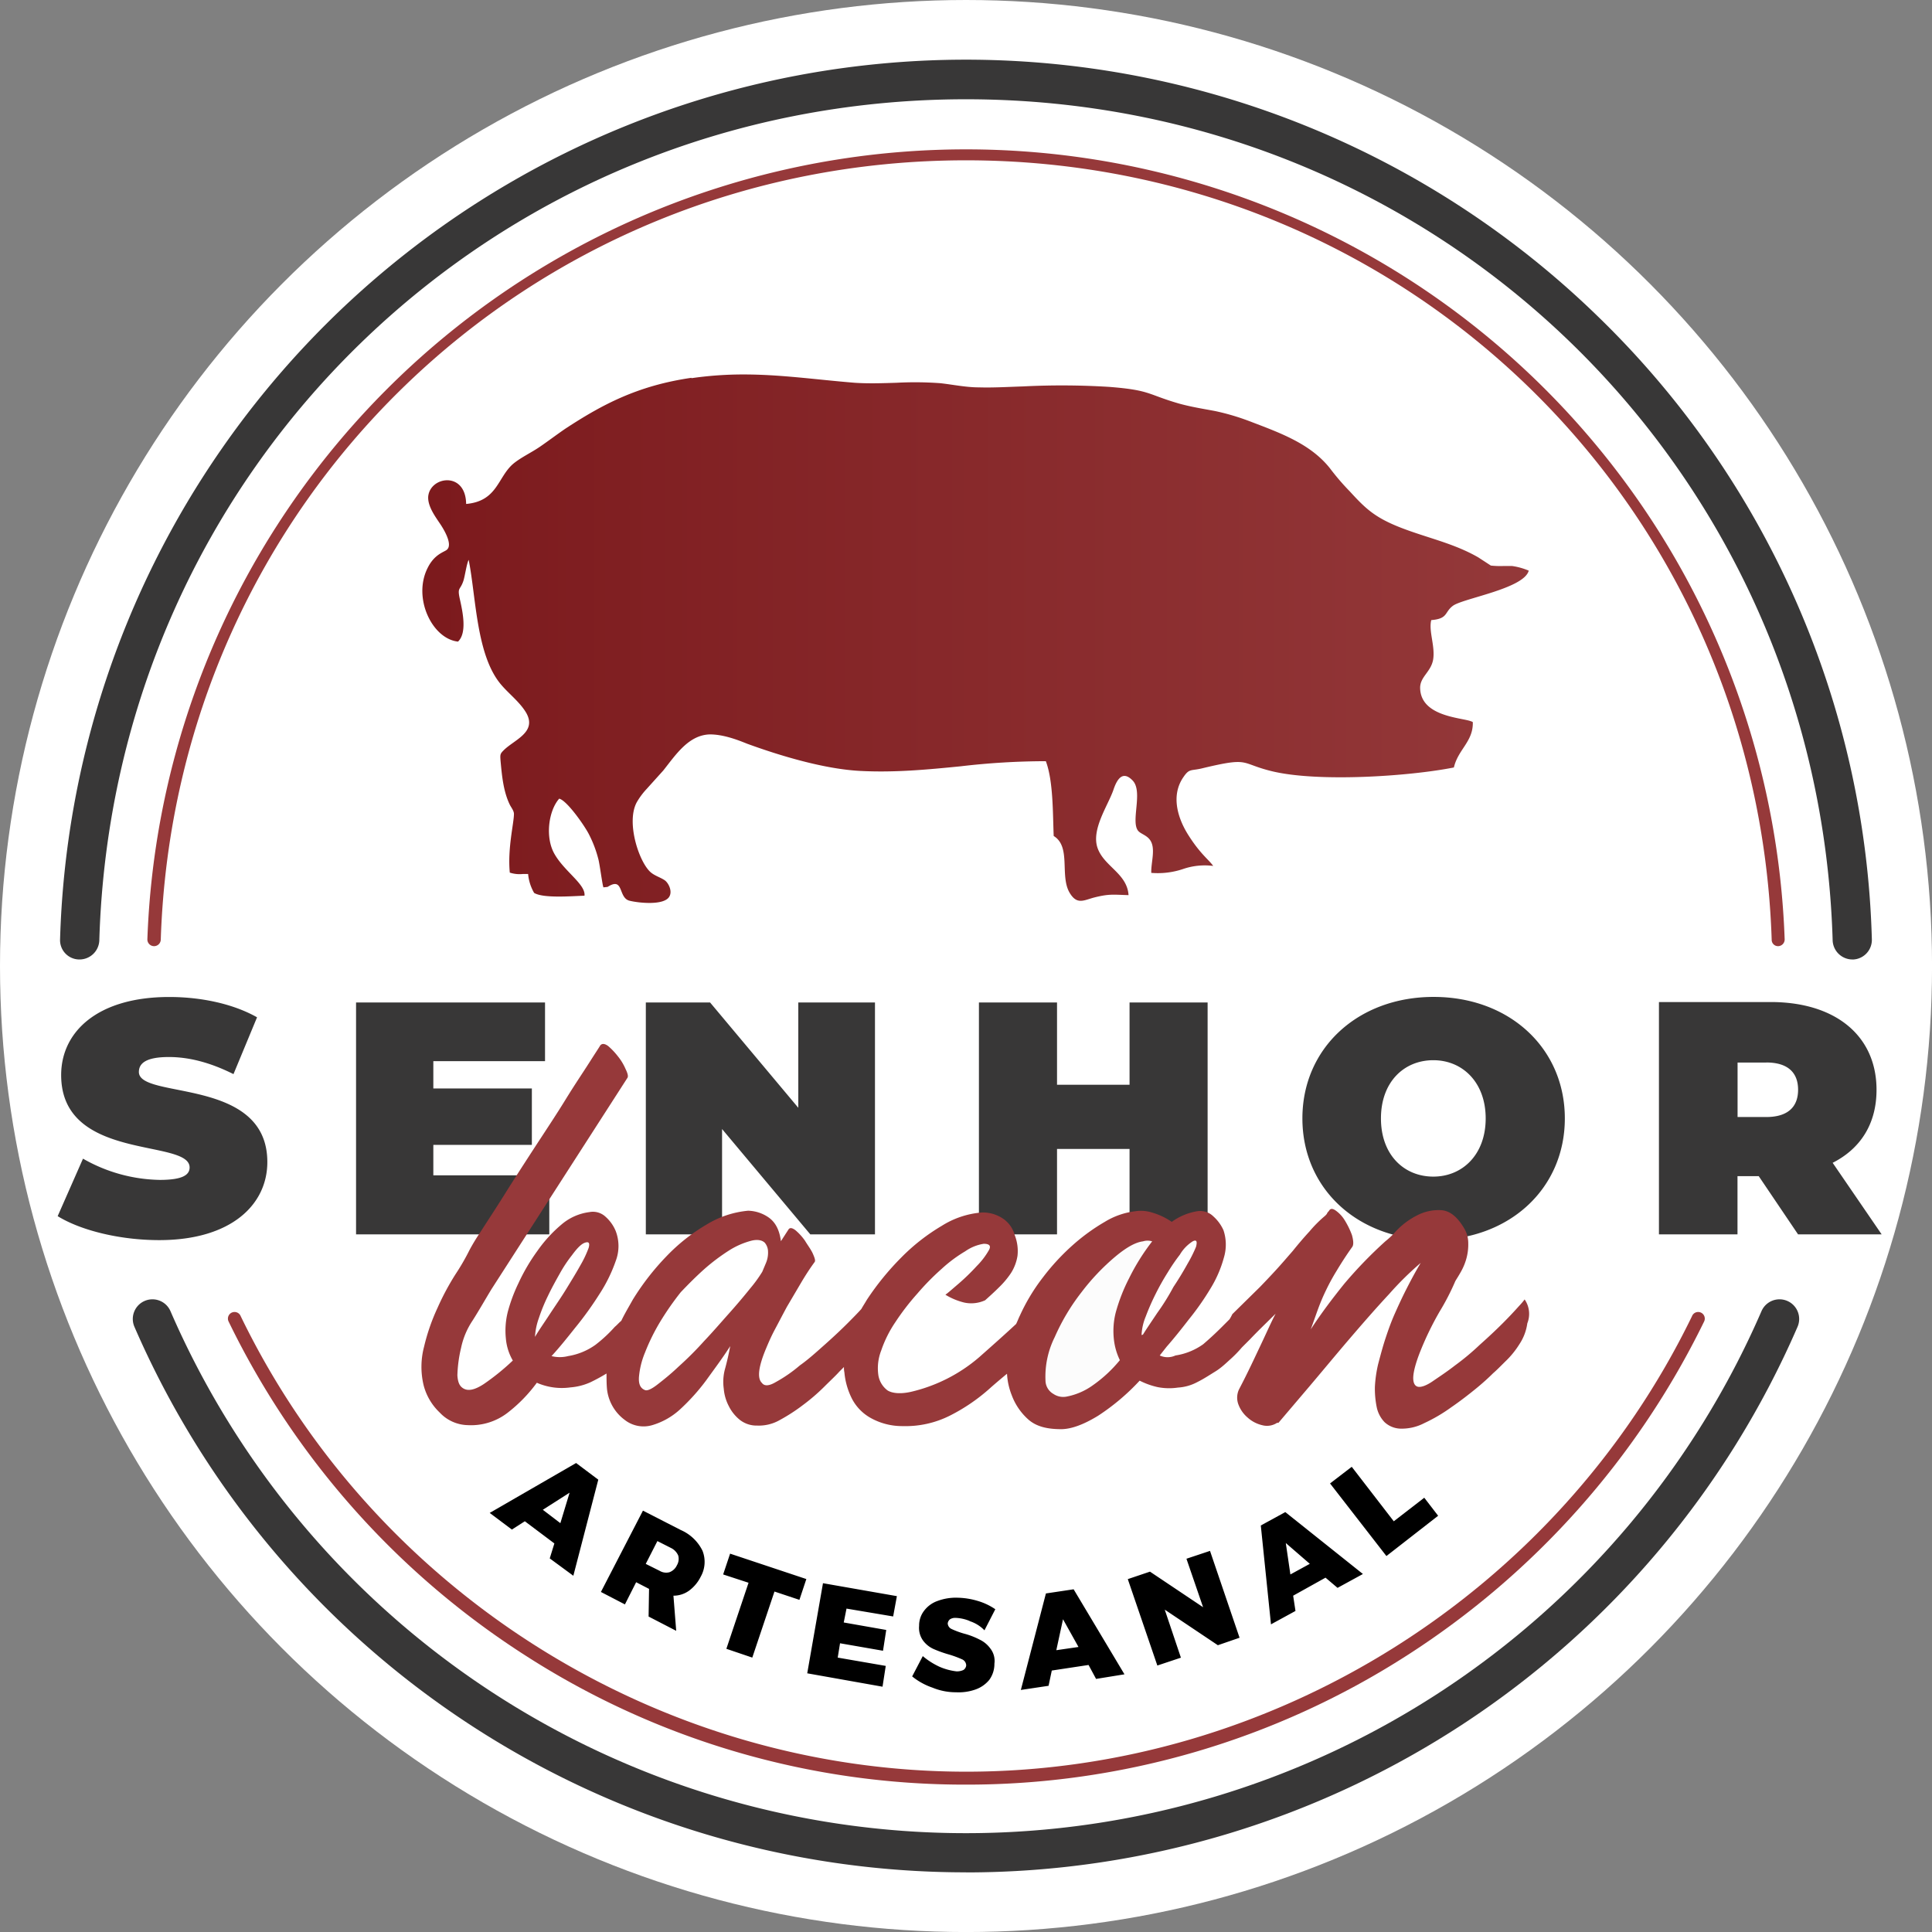 <svg id="logo" xmlns="http://www.w3.org/2000/svg" xmlns:xlink="http://www.w3.org/1999/xlink" viewBox="0 0 516.51 516.51"><rect x="0" y="0" width="516.51" height="516.51" fill="#808080" stroke="none"/><defs><style>.cls-1{fill:#fff;}.cls-2{fill:#383737;}.cls-3{fill:#96393a;}.cls-4{fill:url(#Gradiente_sem_nome);}.cls-5{fill:#fcfcfc;}</style><linearGradient id="Gradiente_sem_nome" x1="38.28" y1="557.71" x2="277.79" y2="557.71" gradientTransform="matrix(1.24, 0, 0, -1.24, 83.93, 859.55)" gradientUnits="userSpaceOnUse"><stop offset="0" stop-color="#7c1a1d"/><stop offset="1" stop-color="#94393a"/></linearGradient></defs><title>logoSenhorBaconPadrao</title><g id="Camada_1" data-name="Camada 1"><circle class="cls-1" cx="258.26" cy="258.26" r="258.26"/><path class="cls-2" d="M31.25,325.08,38,309.76a42.63,42.63,0,0,0,20.5,5.68c5.93,0,8-1.24,8-3.33,0-7.78-34.34-1.48-34.34-24.7,0-11.49,9.63-20.87,28.9-20.87,8.28,0,16.92,1.73,23.47,5.43l-6.3,15.19c-6.18-3.09-11.86-4.57-17.29-4.57-6.18,0-8,1.73-8,4,0,7.41,34.34,1.24,34.34,24.08,0,11.36-9.63,20.87-28.9,20.87-10.5,0-21-2.59-27.17-6.42Zm131.41-10.87V330H111V268h50.52V283.7H131.66V291H158v15.07H131.66v8.15ZM249.73,268v62H232.44l-23.59-28.16V330H188.47V268h17.17l23.59,28.16V268Zm88.93,0v62H317.79V307.17H298.4V330H277.52V268H298.4v22h19.39V268ZM413,299c0-9.63-6.18-15.56-14-15.56s-14,5.8-14,15.56,6.18,15.56,14,15.56S413,308.65,413,299Zm-49,0c0-18.77,14.82-32.48,35.08-32.48s35.08,13.71,35.08,32.48-14.82,32.48-35.08,32.48S364,317.79,364,299Zm124-14.94h-7.66v14.57H488c5.8,0,8.52-2.72,8.52-7.29s-2.72-7.29-8.52-7.29Zm-2,30.38h-5.68V330h-21V267.89h29.89c17.29,0,28.28,9,28.28,23.47,0,9-4.2,15.69-11.73,19.51L518.86,330H496.51Zm25.07-57.93a5.3,5.3,0,0,1-5.31-5.06c-3.71-126.1-105.48-224.91-231.7-224.91s-228,98.81-231.7,224.91a5.3,5.3,0,0,1-5.31,5.06h-.12a5.17,5.17,0,0,1-5.06-5.43A242.27,242.27,0,0,1,443,84.6a241,241,0,0,1,73.24,166.49,5.25,5.25,0,0,1-5.06,5.43Zm-237,244.05A242.29,242.29,0,0,1,51.75,354.72a5.25,5.25,0,1,1,9.63-4.2,231.83,231.83,0,0,0,425.36,0,5.25,5.25,0,0,1,9.63,4.2A242.29,242.29,0,0,1,274.07,500.58Z" transform="translate(-15.81)"/><path class="cls-3" d="M491.19,252.95a1.69,1.69,0,0,1-1.73-1.73c-3.83-116.84-98.31-208.36-215.4-208.36S62.62,134.38,58.79,251.22a1.79,1.79,0,0,1-3.58-.12,219,219,0,0,1,437.72,0,1.79,1.79,0,0,1-1.73,1.85ZM274.07,477.11a216.88,216.88,0,0,1-117.7-34.46,220.1,220.1,0,0,1-79.42-89.3,1.77,1.77,0,1,1,3.21-1.48c35.82,74,112,121.78,194,121.78s158.09-47.8,194-121.78a1.77,1.77,0,1,1,3.21,1.48,221.29,221.29,0,0,1-79.54,89.3,217.59,217.59,0,0,1-117.83,34.46Z" transform="translate(-15.81)"/><path d="M160.93,403.63l4.69,3.58,2.47-8.15Zm1.85,13,1.24-4-7.9-5.93-3.46,2.22-5.93-4.45,23.1-13.34,5.93,4.45-6.67,25.69Zm25.69,1.48,3.71,1.85a3.38,3.38,0,0,0,2.59.37,3.55,3.55,0,0,0,2-1.85,3.38,3.38,0,0,0,.37-2.59,4,4,0,0,0-1.85-2L191.56,412l-3.09,6.05Zm.74,14.08.12-7.41L185.88,423l-3,5.93-6.42-3.33,11.24-21.74,10.13,5.19a11.6,11.6,0,0,1,5.8,5.56,8.09,8.09,0,0,1-.49,6.92,10.33,10.33,0,0,1-3.09,3.71,7.11,7.11,0,0,1-4.2,1.36l.74,9.39-7.41-3.83ZM211,415.36l20.38,6.79-1.85,5.56-6.67-2.22-5.93,17.66L210,440.8l5.93-17.66-6.79-2.22Zm24.83,7.9,19.76,3.46-1,5.43-12.47-2.1-.74,3.71,11.36,2-.86,5.56-11.49-2-.62,3.83,12.84,2.22-.86,5.56-20.13-3.58Zm39.28,10.13a10.88,10.88,0,0,0-3.83-.86,2.63,2.63,0,0,0-1.48.37,1.66,1.66,0,0,0-.62,1.11,1.74,1.74,0,0,0,1,1.48,22.15,22.15,0,0,0,3.33,1.24,20,20,0,0,1,4.2,1.61,7.45,7.45,0,0,1,2.84,2.35,5.37,5.37,0,0,1,1.11,4.08,7.21,7.21,0,0,1-1.36,4.32,8.35,8.35,0,0,1-3.71,2.59,13.52,13.52,0,0,1-5.19.74,16.34,16.34,0,0,1-6.3-1.24,17.62,17.62,0,0,1-5.43-3l2.84-5.43a19.63,19.63,0,0,0,4.45,2.84,15.91,15.91,0,0,0,4.57,1.24,4.12,4.12,0,0,0,1.85-.37,1.64,1.64,0,0,0,.74-1.24,1.83,1.83,0,0,0-1.11-1.61,29.09,29.09,0,0,0-3.33-1.24,31.89,31.89,0,0,1-4.2-1.48,7.14,7.14,0,0,1-2.84-2.22,5.79,5.79,0,0,1-1.11-4,6.48,6.48,0,0,1,1.36-4.08,7.72,7.72,0,0,1,3.58-2.59,14.1,14.1,0,0,1,5.31-.86,20,20,0,0,1,5.43.86,16.53,16.53,0,0,1,4.69,2.22L279,435.86a9.36,9.36,0,0,0-4-2.47Zm23.1,7.78,5.93-.86L300,432.9Zm10.62,7.66-2-3.71L297,446.61l-.86,4.08-7.41,1.11L295.43,426l7.41-1.11,13.59,22.73-7.66,1.24ZM333,416.72l6.3-2.1,7.9,23.22-5.8,2-14.2-9.51,4.32,12.84-6.3,2.1-7.9-23.1,5.93-2,14.2,9.51Zm27.79,4.2,5.19-2.84-6.42-5.56Zm12.6,3.58-3.21-2.72-8.65,4.82.62,4.08-6.55,3.58-2.72-26.43,6.55-3.58,20.75,16.55-6.79,3.71Zm-2-27.91,5.8-4.45,11.24,14.57,8.15-6.3,3.71,4.82L386.46,416Z" transform="translate(-15.81)"/><path class="cls-4" d="M200.7,101c-14.57,2.1-24.08,7.29-33.72,13.59-2.35,1.61-4.45,3.21-6.79,4.82s-5.06,2.84-7.16,4.57c-4.2,3.58-4.2,10-12.6,10.75-.12-8.77-9.51-7.41-10.13-2.1-.25,2.59,1.85,5.43,3,7.16.86,1.24,3.71,5.68,2,7.16-.62.62-3.33,1.11-5.19,4.94-4,8,1.24,18.9,8.15,19.64,2.47-2.35,1.24-8,.49-11.36s.12-2.22,1-5.06c.37-1.24.86-4.57,1.36-5.43,2,10,2,25.69,8.77,33.47,2,2.35,5.06,4.69,6.67,7.53,2.84,5.19-3.46,7.16-6.18,10-.86.86-.86,1.11-.74,2.72.37,4,.74,8.15,2.47,11.73.37.74,1.11,1.61,1.11,2.47,0,2.47-1.73,9.14-1.11,15.69a8.51,8.51,0,0,0,3.46.37H157a12.19,12.19,0,0,0,1.61,5.06c2.47,1.48,10,.86,13.46.74.37-3-5.31-6.42-8-11.12-2.59-4.45-1.61-11.61,1.24-14.82,2.1.49,6.92,7.41,8,9.63a31.37,31.37,0,0,1,2.47,6.55c.37,1.36,1.11,7.16,1.36,7.53l1.11-.12c4.45-2.84,2.72,3,5.93,3.71,2.59.62,9,1.24,10.5-1,1-1.48-.12-3.71-1.11-4.45-1.24-.86-2.84-1.24-4-2.35-3.09-3-6.42-13.46-3.46-18.65a19.43,19.43,0,0,1,2.59-3.46l4.45-4.94c3.33-4.2,6.79-9.51,12.47-9.63,3.46,0,7.16,1.36,9.88,2.47,8.77,3.21,20.63,6.79,30.26,7.29,9.26.49,18.16-.37,26.92-1.24a197,197,0,0,1,22.73-1.36c2,5.31,1.85,14,2.1,20,4.69,2.84,1.61,10.5,4.2,15.07,2,3.46,3.83,2.1,6.67,1.36,4-1,5.06-.74,9.14-.62-.37-5.8-6.55-7.66-8.28-12.6s2.72-11.24,4.2-15.44c.86-2.59,2.35-5.56,5.19-2.59s-.62,11,1.48,13.46c.62.74,2.1,1.11,3,2.22,1.85,2.22.37,6.18.49,9a21.25,21.25,0,0,0,8.4-1,17.9,17.9,0,0,1,8.15-.86c-1.11-1.61-3.33-3.09-6.42-7.9-3-4.57-5.06-10.87-1.48-15.93,1.61-2.35,2-1.48,5.31-2.35,12.6-3,9.63-1.24,18.28.86,12.35,3,36.81,1.36,48.66-1,1.11-4.82,5.19-6.92,5.06-12.1-.12-.12-.12-.12-.49-.25-2.59-1-13.34-1.24-13.59-8.77-.12-3.09,2.84-4.32,3.46-7.66.62-3.58-1.24-7.66-.49-10.62,4.57-.37,3.46-2.1,5.8-3.83,2.72-2,19-4.57,20.26-9.39a17.55,17.55,0,0,0-4.45-1.24h-2.35a23,23,0,0,1-3.33-.12L411,149c-6.67-3.83-13.71-5.19-20.87-8-6.92-2.72-9.39-5.19-13.46-9.63a63.54,63.54,0,0,1-5.31-6.18c-5.31-6.67-13.46-9.51-21.86-12.72a62.31,62.31,0,0,0-8.89-2.59c-3.33-.62-6.42-1.11-9.63-2-8.52-2.47-7.53-3.58-18.65-4.45a205.51,205.51,0,0,0-23.1-.12c-3.83.12-7.9.37-11.73.25-3.46,0-6.92-.74-10.25-1.11a92.49,92.49,0,0,0-11.73-.12c-3.83.12-7.53.25-11.24,0-10.5-.86-19.76-2.22-29.64-2.22a96.12,96.12,0,0,0-14,1Z" transform="translate(-15.81)"/><path class="cls-3" d="M325.2,351c-1.48,2.22-2.84,4.2-3.83,5.8l-.37.12a14.48,14.48,0,0,1,1.11-4.94,61.7,61.7,0,0,1,2.59-5.93q1.48-3,3.33-5.93a49.78,49.78,0,0,1,3.21-4.69,10.55,10.55,0,0,1,3.46-3.58c1-.49,1.24,0,.86,1.48a36.07,36.07,0,0,1-2.22,4.45c-1.11,2-2.35,4.08-3.83,6.3A60.5,60.5,0,0,1,325.2,351Zm-108.93-6.42c-1.61,2-3.46,4.2-5.56,6.55s-4.32,4.94-6.67,7.41a88,88,0,0,1-6.79,6.79c-2.1,2-4.08,3.58-5.68,4.82s-2.72,1.73-3.33,1.48c-1.24-.49-1.73-1.61-1.61-3.46a21.82,21.82,0,0,1,1.61-6.55,54.09,54.09,0,0,1,4-8.15,76.83,76.83,0,0,1,5.56-8c2-2.1,4.08-4.2,6.3-6.18a53.55,53.55,0,0,1,6.55-4.94,21.1,21.1,0,0,1,5.8-2.59c1.73-.49,3.09-.25,3.83.49a3.76,3.76,0,0,1,.86,2.35,7.11,7.11,0,0,1-.62,3.21L219.6,340a36,36,0,0,1-3.33,4.57Zm-57.43,12.84a17.35,17.35,0,0,1,1-4.94,48.07,48.07,0,0,1,2.47-6.05c1-2.1,2.1-4.08,3.21-6.05a36,36,0,0,1,3.21-4.82c1.36-1.85,2.47-3,3.46-3.33s1.36,0,1,1.36a29.31,29.31,0,0,1-2.22,4.69c-1.11,2-2.47,4.2-3.83,6.42s-3,4.57-4.45,6.79S159.82,355.71,158.83,357.43Zm264.56-10a20.49,20.49,0,0,1-1.48,1.73c-1.11,1.24-2.47,2.72-4.32,4.57s-3.83,3.71-6.18,5.8a66.22,66.22,0,0,1-6.67,5.56c-2.22,1.73-4.32,3.09-5.93,4.2s-3,1.61-3.83,1.48-1.36-.86-1.36-2.35.62-4,2-7.41a81.68,81.68,0,0,1,5.06-10.37,64.28,64.28,0,0,0,4.2-8.15c.37-.62.86-1.36,1.48-2.47a15.57,15.57,0,0,0,1.48-3.58,14.19,14.19,0,0,0,.49-4.08,7.66,7.66,0,0,0-1.11-4c-1.85-3.09-3.83-4.69-6.18-4.82a12.42,12.42,0,0,0-6.55,1.48,20.22,20.22,0,0,0-5.43,4.08,21.52,21.52,0,0,1-2.84,2.72,116.78,116.78,0,0,0-11,11.36c-3.09,3.83-6.18,7.9-9,12.23.74-2,1.36-3.83,2-5.56a53.64,53.64,0,0,1,2.1-4.94,56.41,56.41,0,0,1,2.84-5.19c1.11-1.85,2.47-4,4.2-6.42.37-.62.25-1.73-.12-3.09a21.89,21.89,0,0,0-1.85-3.83,8.91,8.91,0,0,0-2.47-2.72c-.86-.62-1.48-.62-1.85.12a2.17,2.17,0,0,0-.49.62c0,.12-.25.37-.49.62a33.57,33.57,0,0,0-4.2,4.2q-2.22,2.41-4.45,5.19c-1.61,1.85-3.09,3.58-4.57,5.19s-3,3.21-4.2,4.45l-7.41,7.29a13.48,13.48,0,0,1-.74,1.36l-2,2c-1.73,1.73-3.33,3.21-5.06,4.69a17.2,17.2,0,0,1-7.41,3,5,5,0,0,1-4.2,0l1.85-2.35c1.85-2.1,3.83-4.57,5.93-7.29a71.73,71.73,0,0,0,5.8-8.28,31.7,31.7,0,0,0,3.58-8.28,12.1,12.1,0,0,0-.12-7.29,11,11,0,0,0-2.72-3.71,5,5,0,0,0-4.32-1.36,16,16,0,0,0-6.79,2.84,18.13,18.13,0,0,0-5.19-2.47,10,10,0,0,0-4.57-.37,20.18,20.18,0,0,0-8.15,2.84,52.8,52.8,0,0,0-8.52,6.18,60.4,60.4,0,0,0-8,8.65,51.41,51.41,0,0,0-6.18,10.25c-.37.74-.62,1.48-1,2.22-3.33,3.09-6.67,6.05-9.88,8.89a42.87,42.87,0,0,1-18.28,9.26c-2.84.62-4.94.37-6.18-.37a6.29,6.29,0,0,1-2.47-4,13,13,0,0,1,.74-6.67,31.7,31.7,0,0,1,3.83-7.66,64.67,64.67,0,0,1,5.8-7.53,67.09,67.09,0,0,1,6.55-6.67,37.62,37.62,0,0,1,6.3-4.69,11.69,11.69,0,0,1,4.94-2c1.61,0,2,.62,1.36,1.73a20,20,0,0,1-3.21,4.2,57.84,57.84,0,0,1-4.82,4.69c-1.73,1.48-2.84,2.47-3.58,3a17.65,17.65,0,0,0,5.06,2.1,8.89,8.89,0,0,0,5.56-.62c1.24-1.11,2.47-2.22,3.71-3.46a23,23,0,0,0,3.21-3.83,12.09,12.09,0,0,0,1.73-4.57,11.56,11.56,0,0,0-.74-5.56,7.74,7.74,0,0,0-3.58-4.69,9.61,9.61,0,0,0-5.19-1.36,23.51,23.51,0,0,0-10.75,3.58,53.15,53.15,0,0,0-10.87,8.52,72.7,72.7,0,0,0-9.14,11.24c-.49.86-1,1.61-1.48,2.47-1,1.11-2.1,2.22-3.58,3.71-1.85,1.85-3.83,3.71-6.18,5.8s-4.45,4-6.67,5.56a38.06,38.06,0,0,1-6.42,4.45c-1.85,1.11-3.09,1.11-3.71.25q-2-1.85,1.11-9.26c.62-1.48,1.36-3.21,2.35-5.06s2.1-4,3.21-6.05l3.71-6.3c1.24-2.1,2.47-4,3.71-5.68.25-.37,0-1.11-.49-2.22s-1.36-2.22-2.1-3.46a14.79,14.79,0,0,0-2.59-2.84c-.86-.62-1.48-.74-1.85-.12l-2,3.09c-.37-3-1.48-5.06-3.21-6.3a10,10,0,0,0-5.56-1.85,25.73,25.73,0,0,0-11.12,3.71,49.4,49.4,0,0,0-10.75,8.52A67.85,67.85,0,0,0,185,347.43c-1.11,2-2.22,3.83-3.09,5.68-.62.49-1.11,1.11-1.73,1.61a37.5,37.5,0,0,1-5.19,4.82,17.29,17.29,0,0,1-7.29,3,9,9,0,0,1-4.45,0l.12-.12c1.85-2,3.83-4.45,6.18-7.41a90.21,90.21,0,0,0,6.42-8.89,40.6,40.6,0,0,0,4.45-9,11.21,11.21,0,0,0,0-8,10.37,10.37,0,0,0-2.72-3.83,4.94,4.94,0,0,0-4.32-1.24A14.2,14.2,0,0,0,166,327.3a36.77,36.77,0,0,0-6.55,7.16,51,51,0,0,0-5.06,8.65,43.25,43.25,0,0,0-2.84,7.66,20.65,20.65,0,0,0-.49,7.16,14,14,0,0,0,1.85,5.8,62.27,62.27,0,0,1-7.78,6.3c-2.47,1.61-4.32,2-5.68,1-.86-.62-1.24-1.61-1.36-3.33a35.7,35.7,0,0,1,1-7.41,20.64,20.64,0,0,1,3.09-7.29c1.73-2.72,3.33-5.56,5.06-8.4l36.31-56.44c.25-.37.12-1.11-.49-2.35a14.39,14.39,0,0,0-2.1-3.46,18.38,18.38,0,0,0-2.59-2.72c-.86-.62-1.61-.74-2.1-.12-.12.25-1.11,1.73-2.84,4.45s-4,6.05-6.42,10-5.31,8.28-8.28,12.84-5.68,8.77-8.15,12.72-4.69,7.29-6.42,10a53.81,53.81,0,0,0-2.84,4.69,59.75,59.75,0,0,1-3.71,6.42,68.48,68.48,0,0,0-4.82,9A54,54,0,0,0,129.19,360a21.11,21.11,0,0,0-.12,10.37,15.34,15.34,0,0,0,4.32,7.29A10.55,10.55,0,0,0,140.8,381a16,16,0,0,0,10.75-3.33,40,40,0,0,0,7.78-8,16.61,16.61,0,0,0,9,1.24,16,16,0,0,0,5.31-1.36,48.19,48.19,0,0,0,4.32-2.35c0,1.36,0,2.72.12,4.08a11.82,11.82,0,0,0,4.69,8.28A8.16,8.16,0,0,0,190.2,381a18.92,18.92,0,0,0,7.41-4.2,55.34,55.34,0,0,0,7-7.78c2.22-3.09,4.45-6.05,6.42-9.14-.37,2-.86,4.2-1.48,6.42a13.21,13.21,0,0,0-.25,4.94,12.15,12.15,0,0,0,1.36,4.69,10.94,10.94,0,0,0,3,3.71,7.24,7.24,0,0,0,4.57,1.48,11.25,11.25,0,0,0,6.05-1.48,47.39,47.39,0,0,0,6.18-4A51.81,51.81,0,0,0,236,370.9c1.73-1.73,3.21-3.09,4.2-4.2l1.24-1.24a6,6,0,0,0,.12,1.48,19.35,19.35,0,0,0,2.1,7.16,12.49,12.49,0,0,0,5.06,5.06,17.22,17.22,0,0,0,8.4,2.1,26.34,26.34,0,0,0,12.72-2.84,49.17,49.17,0,0,0,10.5-7.16c1.24-1.11,2.84-2.47,4.69-4a18,18,0,0,0,1.24,5.68,16.26,16.26,0,0,0,4.45,6.55c2.1,1.85,4.94,2.59,8.77,2.59,2.72,0,6.05-1.24,9.88-3.58a59.08,59.08,0,0,0,11.12-9.39,20.28,20.28,0,0,0,4.82,1.73,16,16,0,0,0,5.43.12,12.58,12.58,0,0,0,5.19-1.48c1.73-.86,3.21-1.85,4.82-2.84s2.84-2.22,4.08-3.33a32.71,32.71,0,0,0,3-3.09l2.22-2.22c2.22-2.35,4.57-4.57,6.79-6.79-1.24,2.35-2.47,5.19-4,8.4s-3.33,7.16-5.8,11.86a5.2,5.2,0,0,0-.12,4.08,8.52,8.52,0,0,0,2.47,3.46,8.74,8.74,0,0,0,3.83,2,4.91,4.91,0,0,0,4-.62h.37l8.4-9.88c3.46-4.08,6.92-8.28,10.62-12.6s7.16-8.28,10.62-12a84,84,0,0,1,8.4-8.28c-1.48,2.47-2.72,4.82-3.83,7s-2.1,4.32-3.09,6.55-1.73,4.32-2.47,6.55-1.36,4.57-2,7a34,34,0,0,0-.86,6.05,24.68,24.68,0,0,0,.49,5.43,8.14,8.14,0,0,0,2.1,4,6.54,6.54,0,0,0,4.2,1.73,13.07,13.07,0,0,0,6.42-1.48,43.21,43.21,0,0,0,7.16-4.2c2.35-1.61,4.57-3.33,6.55-4.94s3.58-3.09,4.69-4.2c.74-.62,1.85-1.73,3.21-3.09a23.55,23.55,0,0,0,3.83-4.69,13.3,13.3,0,0,0,2.1-5.56,6.81,6.81,0,0,0-.74-6.42Z" transform="translate(-15.81)"/></g><path class="cls-5" d="M317.66,341.75a57.76,57.76,0,0,1,6.18-9.88,4.16,4.16,0,0,0-2.47,0c-2,.25-4.45,1.61-7.53,4.2a59.14,59.14,0,0,0-8.89,9.39,56,56,0,0,0-7.16,12,23.68,23.68,0,0,0-2.47,11.73,4.16,4.16,0,0,0,2.1,3.46,4.69,4.69,0,0,0,3.46.74,17.76,17.76,0,0,0,7.16-3.09,35.94,35.94,0,0,0,7.16-6.67,16.84,16.84,0,0,1-1.61-5.68,20.14,20.14,0,0,1,.49-7A47.27,47.27,0,0,1,317.66,341.75Z" transform="translate(-15.81)"/></svg>